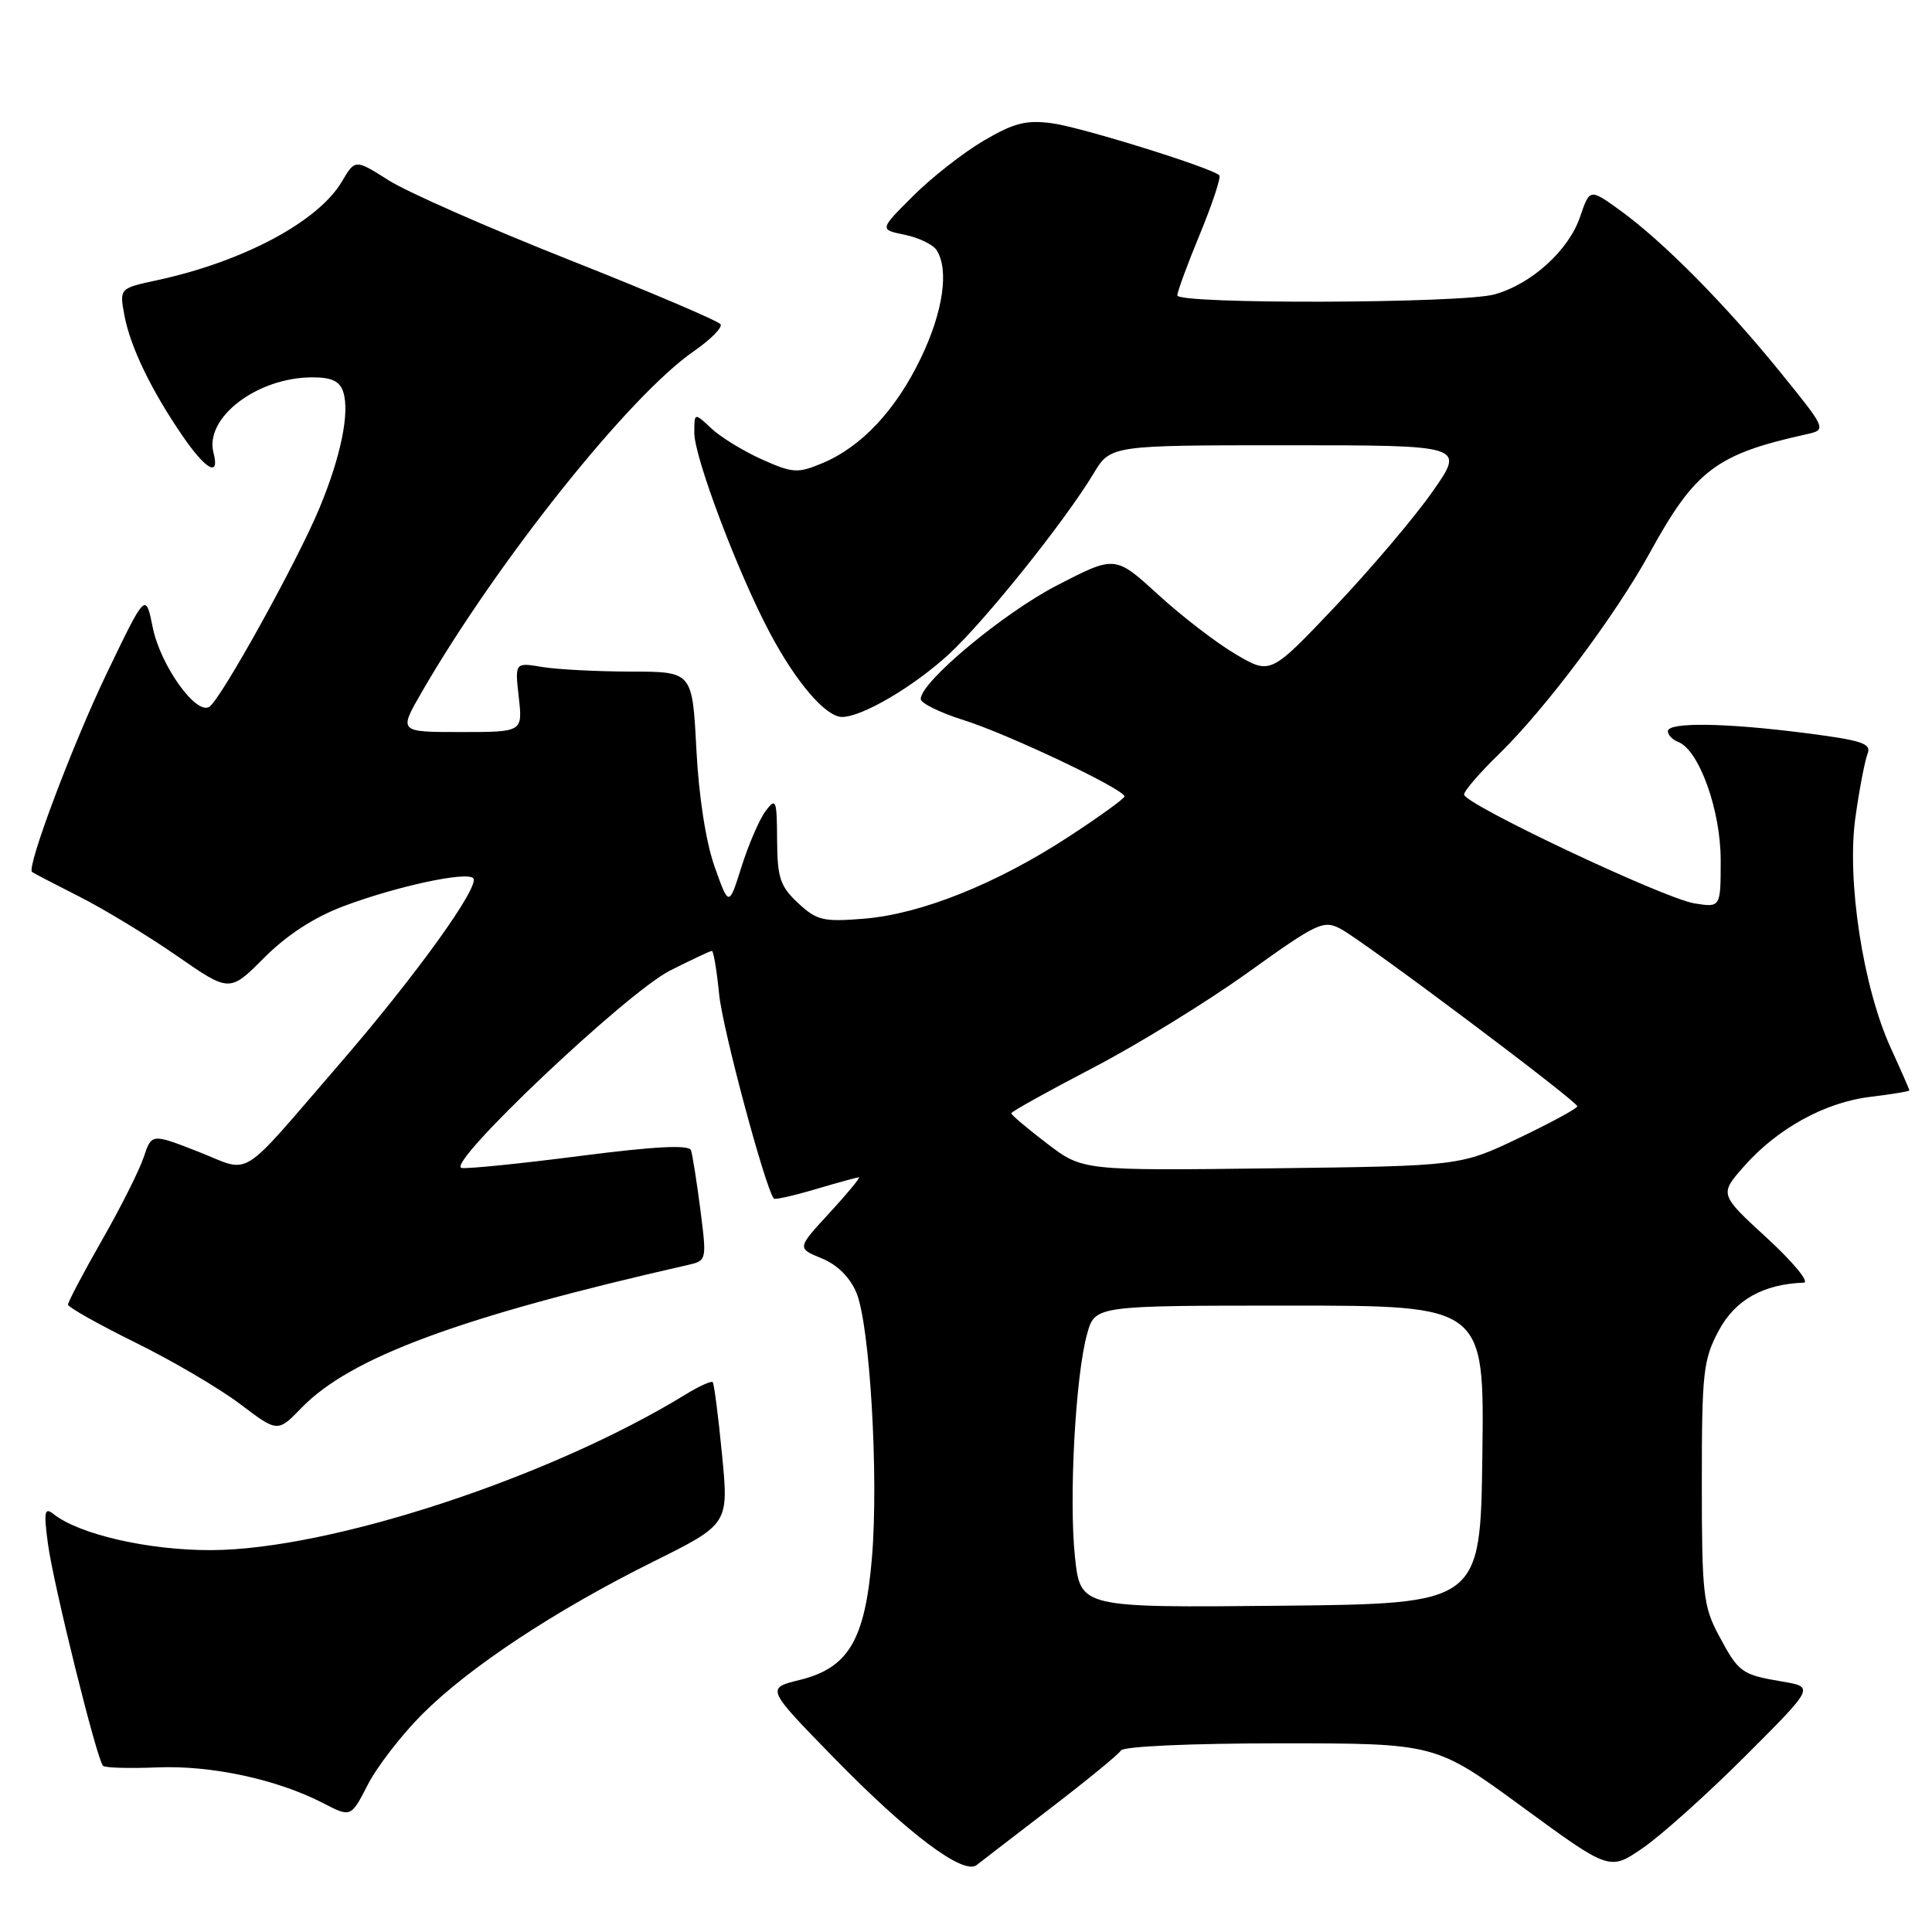 <?xml version="1.0" encoding="UTF-8" standalone="no"?>
<!DOCTYPE svg PUBLIC "-//W3C//DTD SVG 1.1//EN" "http://www.w3.org/Graphics/SVG/1.1/DTD/svg11.dtd" >
<svg xmlns="http://www.w3.org/2000/svg" xmlns:xlink="http://www.w3.org/1999/xlink" version="1.1" viewBox="0 0 256 256">
 <g >
 <path fill="currentColor"
d=" M 139.22 239.58 C 144.02 235.90 148.21 232.47 148.53 231.95 C 148.87 231.40 157.82 231.00 169.66 231.00 C 190.21 231.00 190.21 231.00 201.75 239.45 C 213.29 247.90 213.29 247.90 217.71 244.85 C 220.14 243.18 226.25 237.70 231.27 232.68 C 240.41 223.54 240.41 223.54 236.19 222.82 C 230.73 221.89 230.39 221.64 227.74 216.68 C 225.69 212.85 225.50 211.15 225.50 196.50 C 225.50 181.83 225.69 180.15 227.75 176.30 C 229.91 172.25 233.64 170.15 239.00 169.96 C 239.82 169.93 237.65 167.29 234.17 164.08 C 227.83 158.26 227.83 158.26 231.05 154.59 C 235.50 149.53 241.84 146.04 247.90 145.33 C 250.70 144.99 253.00 144.61 253.00 144.48 C 253.00 144.35 251.89 141.82 250.54 138.87 C 246.85 130.79 244.67 116.59 245.86 108.25 C 246.38 104.54 247.11 100.77 247.46 99.89 C 248.01 98.52 246.75 98.10 239.24 97.14 C 228.59 95.77 221.00 95.67 221.00 96.89 C 221.00 97.38 221.62 98.02 222.37 98.31 C 225.13 99.37 228.00 107.35 228.00 113.95 C 228.00 120.26 228.00 120.26 224.51 119.70 C 220.43 119.03 194.00 106.54 194.00 105.28 C 194.00 104.80 196.06 102.41 198.58 99.96 C 204.74 93.97 214.05 81.55 218.60 73.26 C 224.61 62.31 227.40 60.19 239.29 57.56 C 242.08 56.94 242.08 56.94 235.82 49.22 C 228.53 40.24 220.39 32.02 214.68 27.88 C 210.65 24.97 210.65 24.97 209.37 28.73 C 207.86 33.18 202.93 37.65 198.02 39.01 C 193.68 40.22 156.00 40.33 156.00 39.14 C 156.00 38.66 157.35 34.99 159.01 30.98 C 160.66 26.97 161.81 23.48 161.57 23.23 C 160.57 22.24 143.37 16.88 139.45 16.34 C 136.01 15.87 134.39 16.27 130.38 18.62 C 127.70 20.19 123.48 23.48 121.01 25.95 C 116.52 30.42 116.52 30.42 119.89 31.11 C 121.74 31.49 123.64 32.41 124.11 33.15 C 125.77 35.76 124.97 41.27 122.06 47.36 C 118.74 54.31 114.16 59.21 108.95 61.38 C 105.69 62.74 105.04 62.70 100.95 60.87 C 98.50 59.77 95.49 57.93 94.25 56.76 C 92.00 54.65 92.00 54.65 92.00 57.36 C 92.00 60.61 97.82 76.01 102.04 83.92 C 105.53 90.47 109.43 95.00 111.58 95.00 C 114.23 95.00 121.07 90.98 125.74 86.68 C 130.52 82.27 141.08 69.09 144.90 62.75 C 147.16 59.00 147.16 59.00 170.65 59.00 C 194.13 59.00 194.13 59.00 189.81 65.15 C 187.44 68.54 181.64 75.38 176.93 80.35 C 168.35 89.40 168.35 89.40 163.77 86.71 C 161.25 85.24 156.62 81.68 153.48 78.81 C 147.77 73.59 147.77 73.59 140.14 77.52 C 133.00 81.19 122.00 90.35 122.00 92.62 C 122.00 93.18 124.59 94.45 127.75 95.44 C 133.57 97.27 149.00 104.59 149.00 105.53 C 149.00 105.81 145.67 108.22 141.59 110.88 C 132.05 117.11 122.06 121.11 114.50 121.73 C 109.09 122.17 108.23 121.97 105.75 119.66 C 103.37 117.44 103.00 116.31 102.97 111.30 C 102.94 105.95 102.82 105.65 101.45 107.46 C 100.64 108.54 99.21 111.84 98.27 114.80 C 96.58 120.17 96.58 120.17 94.69 114.84 C 93.53 111.58 92.59 105.50 92.27 99.25 C 91.74 89.00 91.74 89.00 83.62 88.99 C 79.15 88.98 73.86 88.71 71.86 88.38 C 68.22 87.77 68.22 87.77 68.74 92.39 C 69.26 97.00 69.26 97.00 61.05 97.00 C 52.83 97.00 52.83 97.00 55.86 91.75 C 65.86 74.43 83.35 52.49 91.89 46.57 C 94.13 45.02 95.75 43.40 95.48 42.97 C 95.21 42.54 86.21 38.70 75.47 34.45 C 64.73 30.20 53.95 25.45 51.51 23.90 C 47.06 21.08 47.06 21.08 45.30 24.06 C 42.17 29.37 32.18 34.69 20.77 37.14 C 15.82 38.21 15.82 38.21 16.49 41.81 C 17.27 45.97 20.03 51.69 24.18 57.75 C 27.28 62.27 29.15 63.30 28.29 60.00 C 27.07 55.34 34.07 50.00 41.40 50.00 C 43.96 50.00 45.03 50.51 45.49 51.96 C 46.35 54.69 45.17 60.49 42.34 67.30 C 39.40 74.39 29.23 92.74 27.73 93.66 C 25.96 94.76 21.25 88.15 20.24 83.14 C 19.30 78.50 19.30 78.50 14.17 89.17 C 9.68 98.49 3.50 114.90 4.24 115.54 C 4.38 115.66 7.20 117.13 10.50 118.80 C 13.80 120.47 19.63 124.01 23.46 126.67 C 30.43 131.50 30.43 131.50 35.02 126.89 C 38.05 123.86 41.65 121.53 45.56 120.06 C 52.58 117.43 61.78 115.45 62.70 116.36 C 63.69 117.35 55.09 129.30 44.97 141.00 C 31.36 156.74 33.47 155.43 26.26 152.60 C 20.09 150.19 20.09 150.19 19.04 153.34 C 18.46 155.08 15.97 160.04 13.49 164.37 C 11.02 168.69 9.01 172.52 9.01 172.87 C 9.02 173.21 13.03 175.47 17.93 177.89 C 22.83 180.30 29.08 183.97 31.81 186.04 C 36.79 189.81 36.79 189.81 39.97 186.53 C 46.45 179.85 61.00 174.47 91.08 167.63 C 93.66 167.05 93.66 167.03 92.80 160.27 C 92.32 156.55 91.76 153.01 91.56 152.42 C 91.30 151.66 86.85 151.89 76.85 153.17 C 68.96 154.19 61.90 154.90 61.16 154.76 C 58.93 154.33 83.00 131.54 88.76 128.62 C 91.60 127.18 94.11 126.00 94.33 126.00 C 94.54 126.00 94.98 128.59 95.29 131.75 C 95.73 136.29 101.39 157.40 102.54 158.82 C 102.69 158.99 105.18 158.43 108.08 157.57 C 110.99 156.71 113.56 156.00 113.81 156.00 C 114.05 156.00 112.31 158.11 109.93 160.70 C 105.60 165.39 105.60 165.39 108.86 166.73 C 110.93 167.57 112.62 169.24 113.48 171.29 C 115.26 175.56 116.44 195.57 115.54 206.36 C 114.63 217.30 112.44 221.01 105.97 222.60 C 101.50 223.70 101.50 223.70 110.50 232.92 C 120.32 242.99 127.66 248.50 129.41 247.13 C 130.01 246.65 134.43 243.26 139.22 239.58 Z  M 55.96 227.13 C 62.21 220.89 73.54 213.40 86.54 206.94 C 96.57 201.95 96.57 201.95 95.67 192.72 C 95.18 187.65 94.62 183.34 94.44 183.14 C 94.26 182.94 92.62 183.68 90.80 184.80 C 72.87 195.79 43.75 205.34 28.00 205.40 C 19.70 205.43 10.51 203.33 7.09 200.62 C 5.90 199.67 5.78 200.29 6.35 204.55 C 7.05 209.86 12.83 233.15 13.65 233.98 C 13.91 234.25 17.14 234.34 20.81 234.19 C 27.97 233.89 36.71 235.77 42.79 238.91 C 46.50 240.83 46.50 240.83 48.74 236.47 C 49.97 234.08 53.22 229.87 55.96 227.13 Z  M 142.44 206.32 C 141.62 198.62 142.50 182.27 144.05 176.75 C 145.09 173.00 145.09 173.00 170.89 173.00 C 196.68 173.00 196.68 173.00 196.42 192.75 C 196.17 212.50 196.17 212.50 169.67 212.77 C 143.16 213.03 143.16 213.03 142.44 206.32 Z  M 138.72 151.51 C 136.13 149.53 134.00 147.73 134.00 147.52 C 134.00 147.30 138.84 144.61 144.75 141.53 C 150.66 138.46 159.94 132.75 165.36 128.86 C 174.57 122.25 175.38 121.87 177.66 123.09 C 180.79 124.76 209.00 145.92 209.00 146.59 C 209.00 146.87 205.51 148.76 201.25 150.80 C 193.50 154.50 193.50 154.50 168.47 154.81 C 143.45 155.12 143.45 155.12 138.72 151.51 Z "/>
</g>
</svg>